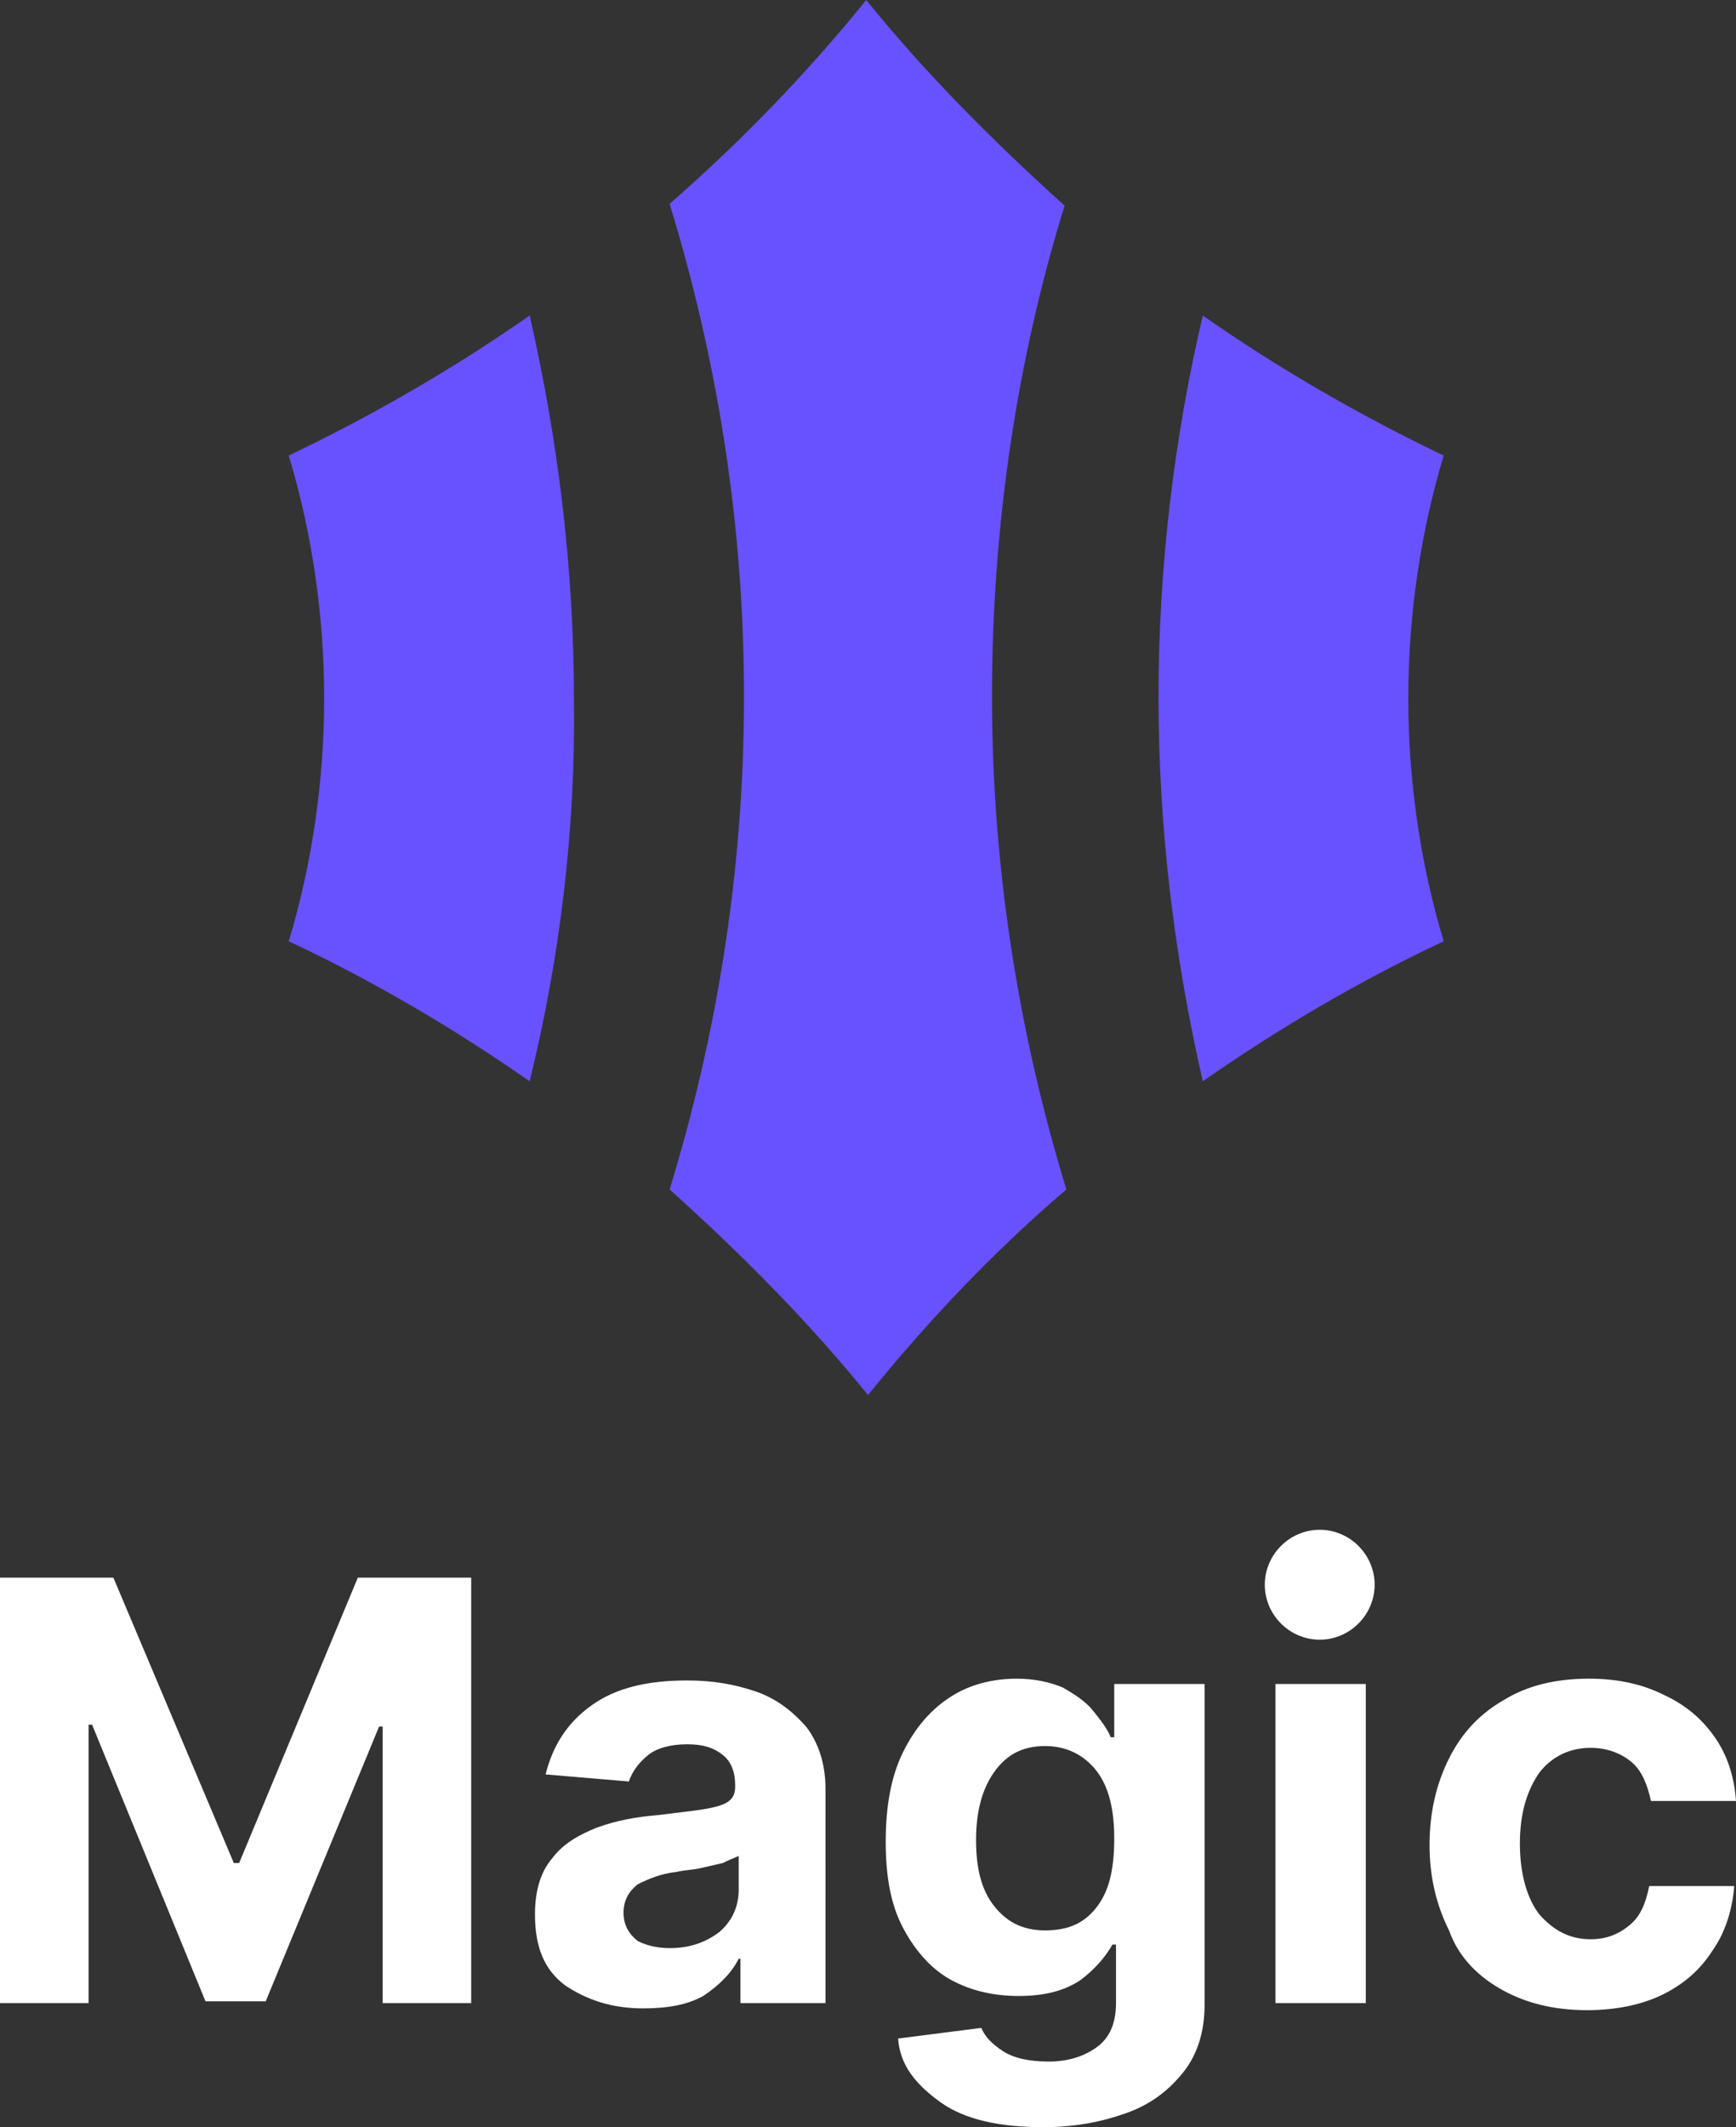 <?xml version="1.0" encoding="utf-8"?>
<!-- Generator: Adobe Illustrator 25.2.1, SVG Export Plug-In . SVG Version: 6.00 Build 0)  -->
<svg version="1.1" id="Layer_1" xmlns="http://www.w3.org/2000/svg" xmlns:xlink="http://www.w3.org/1999/xlink" x="0px" y="0px"
	 viewBox="0 0 98 120" style="enable-background:new 0 0 98 120;" xml:space="preserve">
<rect x="0" y="0" width="98" height="120" fill="#333333" stroke="none"/>
<style type="text/css">
	.st0{fill-rule:evenodd;clip-rule:evenodd;fill:#FFFFFF;}
	.st1{fill-rule:evenodd;clip-rule:evenodd;fill:#6851FF;}
</style>
<path class="st0" d="M74.5,92.5c1.7,0,3.1-1.4,3.1-3.1c0-1.7-1.4-3.1-3.1-3.1c-1.7,0-3.1,1.4-3.1,3.1C71.4,91.1,72.8,92.5,74.5,92.5
	z M0,89h6.4l6.8,16.1h0.3L20.2,89h6.4v24h-5V97.4h-0.2L15,112.9h-3.4L5.2,97.3H5V113H0V89z M36.3,113.3c-1.8,0-3.2-0.5-4.4-1.3
	c-1.2-0.9-1.7-2.2-1.7-4c0-1.3,0.3-2.4,1-3.2c0.6-0.8,1.5-1.3,2.5-1.7c1.1-0.4,2.2-0.6,3.4-0.7c1.6-0.2,2.7-0.3,3.4-0.5
	c0.7-0.2,1-0.5,1-1.1v-0.1c0-0.7-0.2-1.3-0.7-1.7c-0.5-0.4-1.1-0.6-2-0.6c-0.9,0-1.7,0.2-2.2,0.6s-0.9,0.9-1.1,1.5l-4.7-0.4
	c0.4-1.6,1.2-2.9,2.6-3.9c1.4-1,3.2-1.4,5.4-1.4c1.4,0,2.6,0.2,3.8,0.6c1.2,0.4,2.1,1.1,2.9,2c0.7,0.9,1.1,2.1,1.1,3.5V113h-4.8
	v-2.5h-0.1c-0.4,0.8-1.1,1.5-2,2.1C38.8,113.1,37.7,113.3,36.3,113.3z M37.8,109.9c1.1,0,2-0.3,2.8-0.9c0.7-0.6,1.1-1.4,1.1-2.4
	v-1.9c-0.2,0.1-0.5,0.2-0.9,0.4c-0.4,0.1-0.9,0.2-1.3,0.3c-0.5,0.1-0.9,0.1-1.3,0.2c-0.9,0.1-1.6,0.4-2.2,0.7
	c-0.5,0.4-0.8,0.9-0.8,1.6c0,0.7,0.3,1.2,0.8,1.6C36.4,109.7,37,109.9,37.8,109.9z M53.1,118.6c1.4,1,3.4,1.4,5.8,1.4
	c1.8,0,3.3-0.3,4.7-0.8s2.4-1.3,3.2-2.3c0.8-1,1.2-2.3,1.2-3.8V95h-5.1v3h-0.2c-0.2-0.5-0.6-1-1-1.5c-0.4-0.5-1-0.9-1.7-1.3
	c-0.7-0.3-1.6-0.5-2.6-0.5c-1.3,0-2.6,0.3-3.7,1c-1.1,0.7-2,1.7-2.7,3.1c-0.7,1.4-1,3.1-1,5.1c0,2,0.3,3.6,1,4.9
	c0.7,1.3,1.6,2.3,2.7,2.9c1.1,0.6,2.4,0.9,3.8,0.9c1.5,0,2.6-0.3,3.5-0.9c0.8-0.6,1.4-1.3,1.8-2h0.2v3.3c0,1.2-0.4,2-1.1,2.5
	c-0.7,0.5-1.6,0.8-2.7,0.8c-1.1,0-2-0.2-2.6-0.6c-0.6-0.4-1-0.8-1.2-1.3l-4.7,0.6C50.8,116.5,51.7,117.6,53.1,118.6z M61.9,107.6
	c-0.7,0.9-1.6,1.3-2.9,1.3c-1.3,0-2.2-0.5-2.9-1.4c-0.7-0.9-1-2.1-1-3.7c0-1.5,0.3-2.8,1-3.8c0.7-1,1.6-1.5,2.9-1.5
	c1.2,0,2.2,0.5,2.9,1.4c0.7,0.9,1,2.2,1,3.8C62.9,105.5,62.6,106.7,61.9,107.6z M72,113V95h5.1v18H72z M84.7,112.2
	c1.4,0.8,3,1.2,4.9,1.2c1.6,0,3.1-0.3,4.3-0.9c1.2-0.6,2.1-1.4,2.8-2.5c0.7-1,1.1-2.3,1.2-3.6h-4.8c-0.2,1-0.5,1.7-1.1,2.2
	c-0.6,0.5-1.3,0.8-2.2,0.8c-1.2,0-2.1-0.5-2.9-1.4c-0.7-0.9-1.1-2.3-1.1-4c0-1.7,0.4-3,1.1-4c0.7-0.9,1.7-1.4,2.9-1.4
	c0.9,0,1.7,0.3,2.3,0.8c0.6,0.5,0.9,1.3,1.1,2.2h4.8c-0.1-1.4-0.5-2.6-1.2-3.6c-0.7-1-1.6-1.8-2.9-2.4c-1.2-0.6-2.6-0.9-4.2-0.9
	c-1.9,0-3.5,0.4-4.8,1.2c-1.4,0.8-2.4,1.9-3.1,3.3c-0.7,1.4-1.1,3-1.1,4.9c0,1.8,0.4,3.4,1.1,4.8C82.3,110.3,83.3,111.4,84.7,112.2z
	"/>
<path class="st1" d="M48.9,0c3.4,4.2,7.2,8,11.2,11.6C57.4,20.3,56,29.7,56,39.3s1.5,19,4.2,27.8c-4.1,3.5-7.8,7.4-11.2,11.6
	c-3.4-4.2-7.2-8-11.2-11.6c2.7-8.8,4.2-18.1,4.2-27.8s-1.5-19-4.2-27.8C41.8,8,45.5,4.2,48.9,0z M29.9,61c-4.3-3-8.9-5.7-13.6-7.9
	c1.3-4.3,2-9,2-13.7s-0.7-9.4-2-13.7c4.8-2.3,9.3-4.9,13.6-7.9c1.6,7,2.5,14.2,2.5,21.7C32.5,46.8,31.6,54.1,29.9,61z M65.4,39.3
	c0,7.5,0.9,14.7,2.5,21.7c4.3-3,8.9-5.7,13.6-7.9c-1.3-4.3-2-9-2-13.7s0.7-9.4,2-13.7c-4.8-2.3-9.3-4.9-13.6-7.9
	C66.3,24.6,65.4,31.9,65.4,39.3z"/>
</svg>
